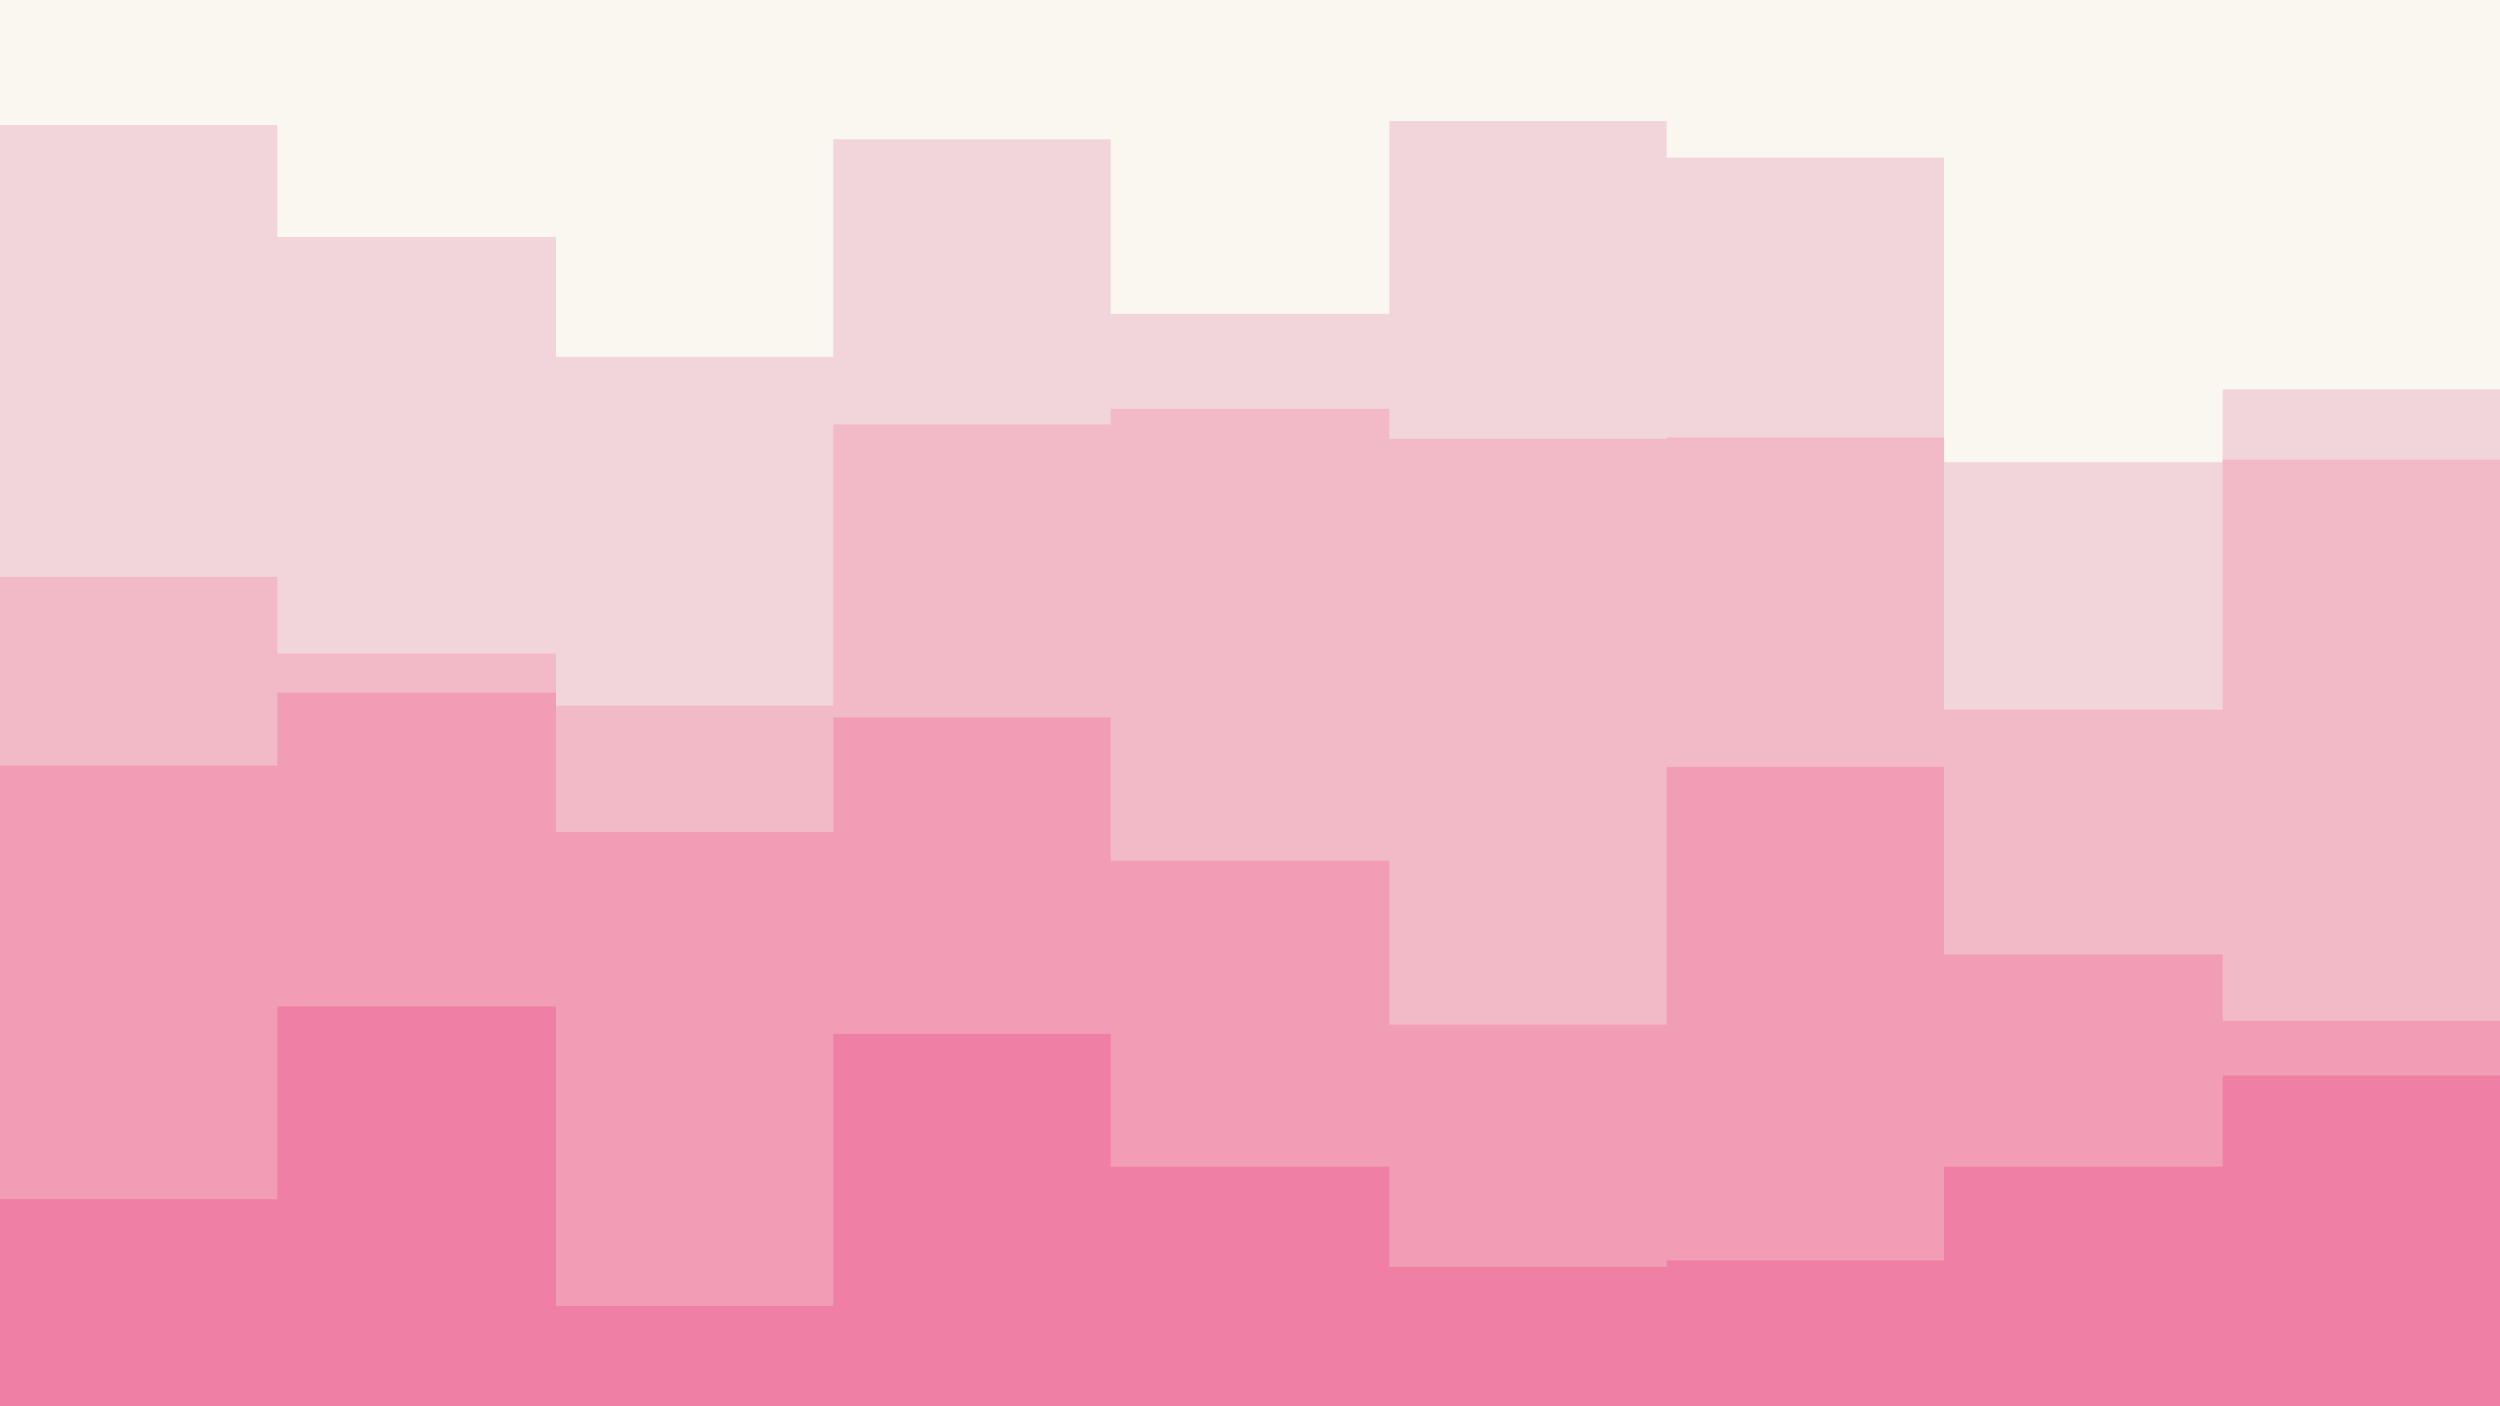 <svg id="visual" viewBox="0 0 1920 1080" width="1920" height="1080" xmlns="http://www.w3.org/2000/svg" xmlns:xlink="http://www.w3.org/1999/xlink" version="1.1"><rect x="0" y="0" width="1920" height="1080" fill="#FAF7EF"></rect><path d="M0 96L213 96L213 182L427 182L427 274L640 274L640 107L853 107L853 241L1067 241L1067 93L1280 93L1280 121L1493 121L1493 355L1707 355L1707 299L1920 299L1920 111L1920 1081L1920 1081L1707 1081L1707 1081L1493 1081L1493 1081L1280 1081L1280 1081L1067 1081L1067 1081L853 1081L853 1081L640 1081L640 1081L427 1081L427 1081L213 1081L213 1081L0 1081Z" fill="#f1d5db"></path><path d="M0 443L213 443L213 502L427 502L427 542L640 542L640 326L853 326L853 314L1067 314L1067 337L1280 337L1280 336L1493 336L1493 545L1707 545L1707 353L1920 353L1920 430L1920 1081L1920 1081L1707 1081L1707 1081L1493 1081L1493 1081L1280 1081L1280 1081L1067 1081L1067 1081L853 1081L853 1081L640 1081L640 1081L427 1081L427 1081L213 1081L213 1081L0 1081Z" fill="#f2b9c7"></path><path d="M0 588L213 588L213 532L427 532L427 639L640 639L640 551L853 551L853 661L1067 661L1067 787L1280 787L1280 589L1493 589L1493 733L1707 733L1707 784L1920 784L1920 496L1920 1081L1920 1081L1707 1081L1707 1081L1493 1081L1493 1081L1280 1081L1280 1081L1067 1081L1067 1081L853 1081L853 1081L640 1081L640 1081L427 1081L427 1081L213 1081L213 1081L0 1081Z" fill="#f19db5"></path><path d="M0 921L213 921L213 773L427 773L427 1003L640 1003L640 794L853 794L853 896L1067 896L1067 973L1280 973L1280 968L1493 968L1493 896L1707 896L1707 826L1920 826L1920 1013L1920 1081L1920 1081L1707 1081L1707 1081L1493 1081L1493 1081L1280 1081L1280 1081L1067 1081L1067 1081L853 1081L853 1081L640 1081L640 1081L427 1081L427 1081L213 1081L213 1081L0 1081Z" fill="#ef7fa4"></path></svg>